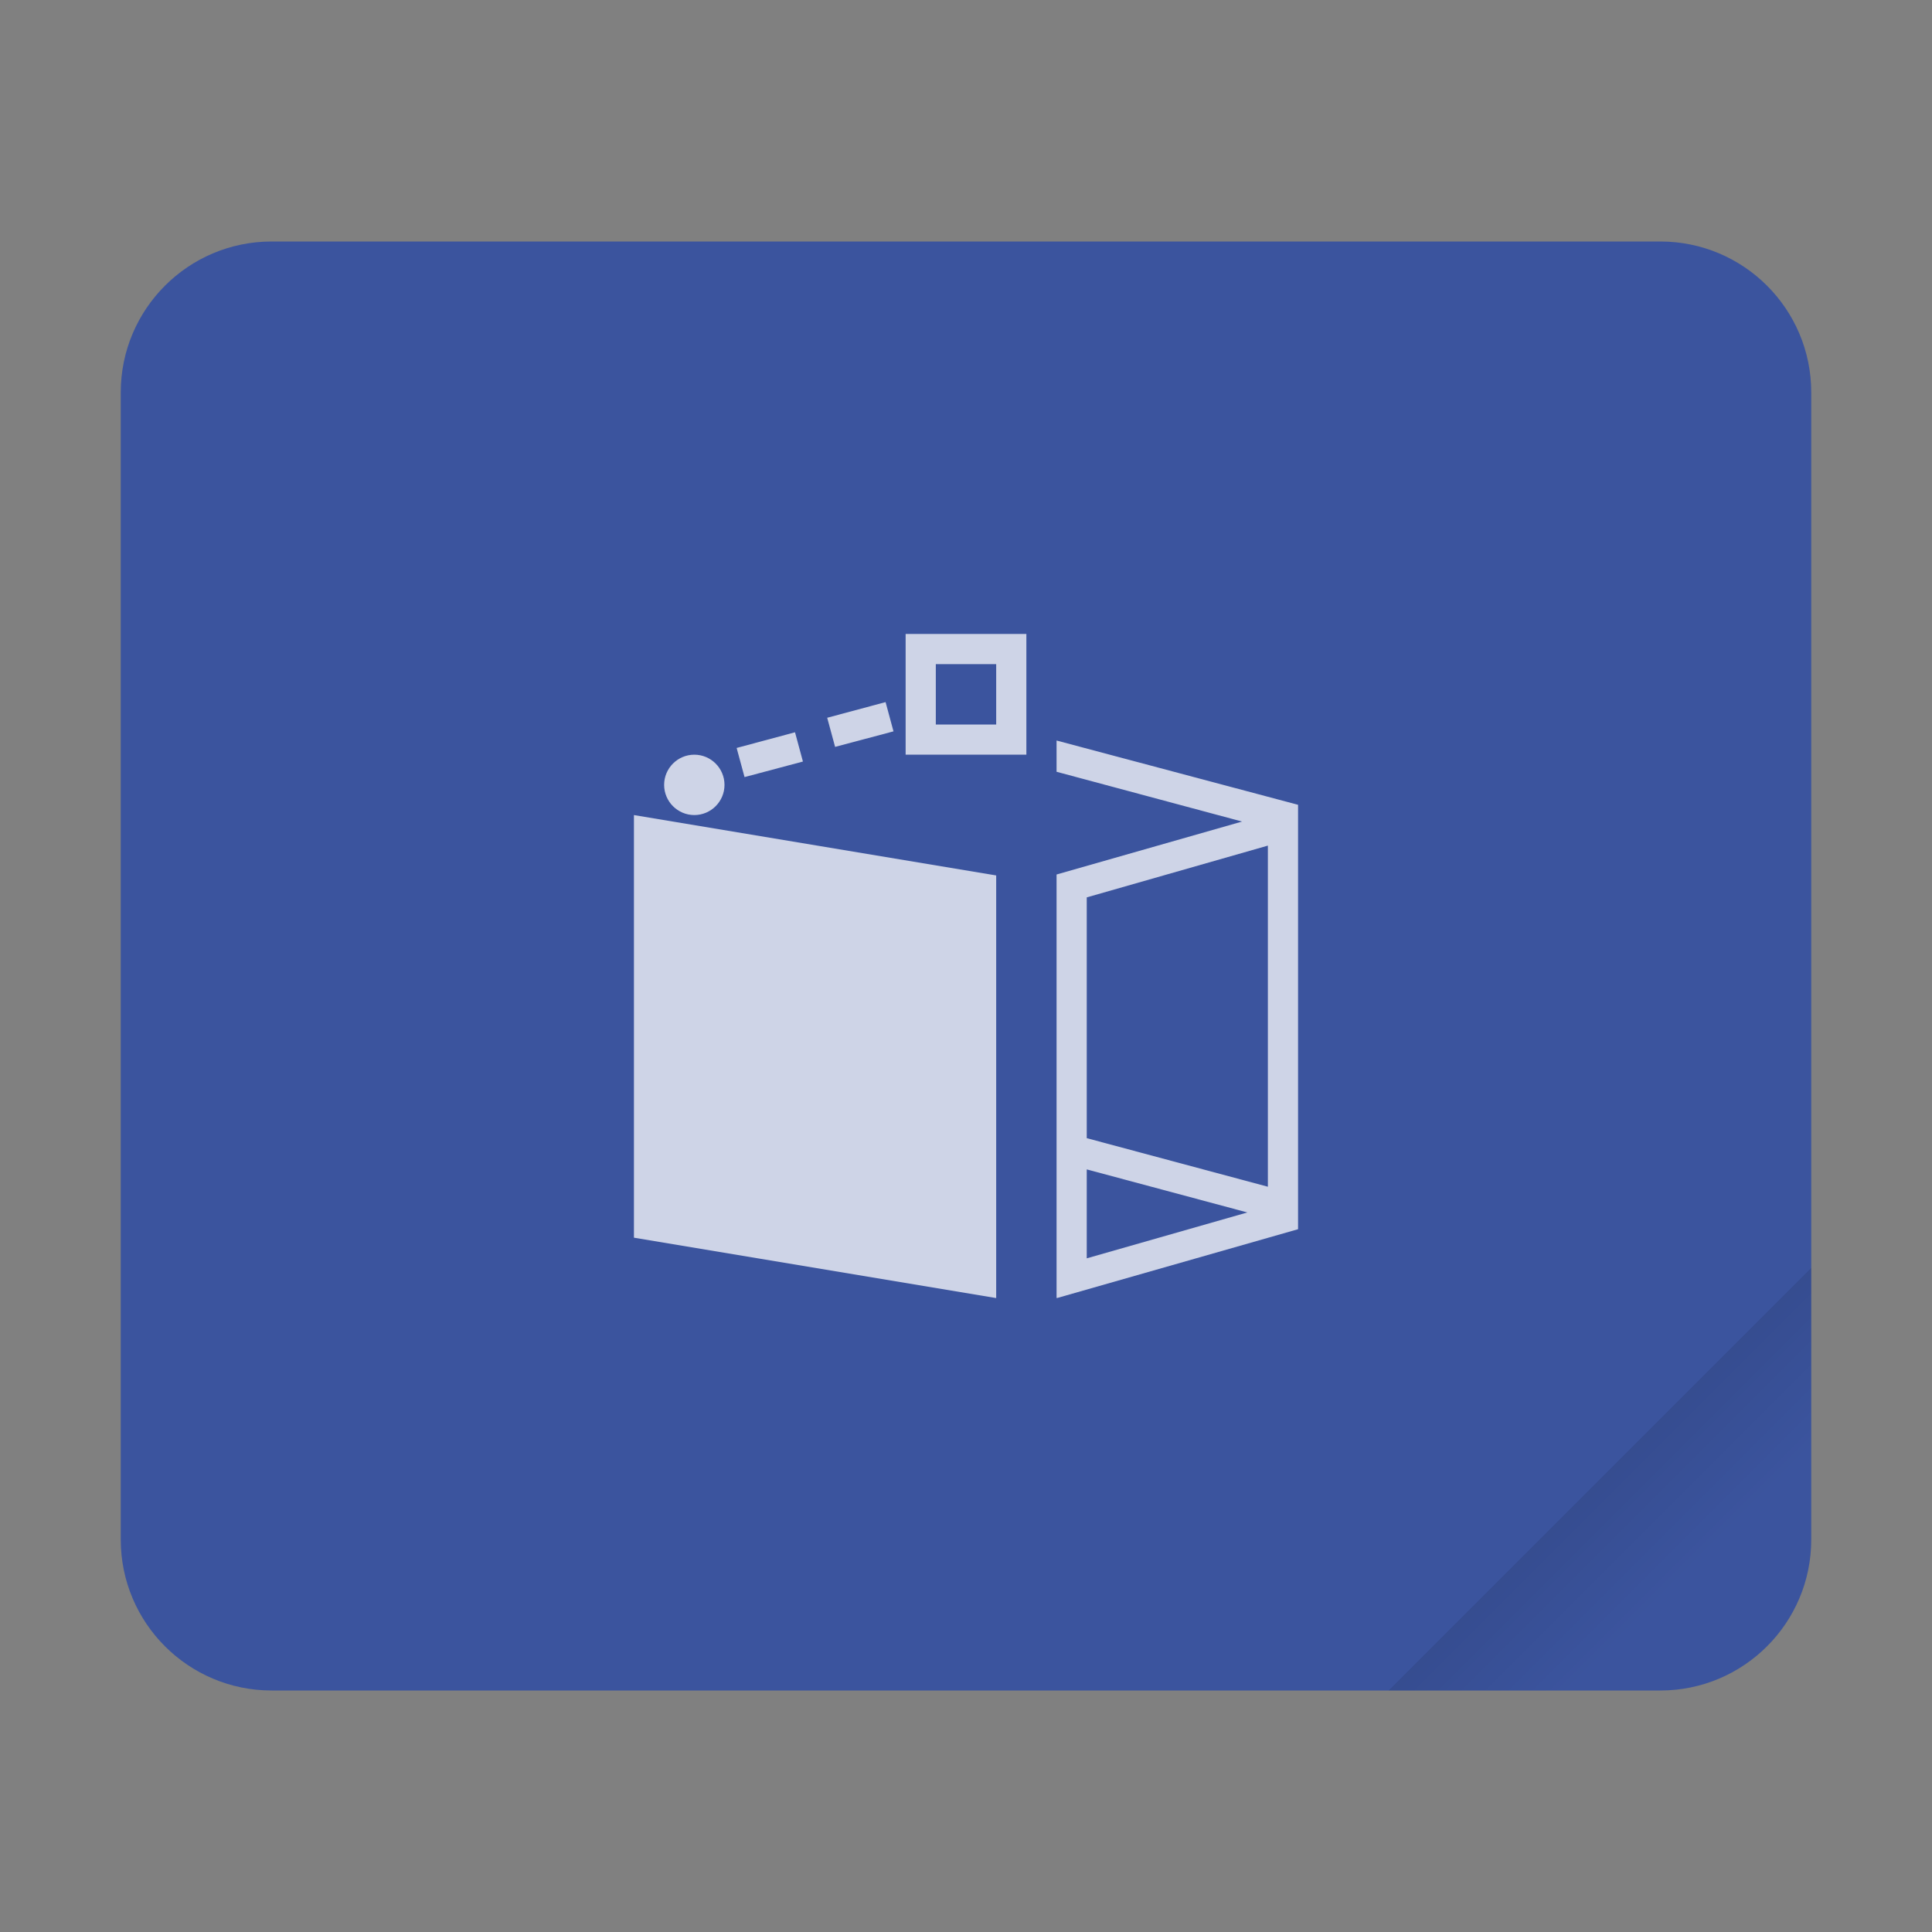 <?xml version="1.0" encoding="UTF-8"?>
<svg xmlns="http://www.w3.org/2000/svg" xmlns:xlink="http://www.w3.org/1999/xlink" width="64" height="64" viewBox="0 0 64 64">
<rect x="0" y="0" width="64" height="64" fill="#808080" stroke="none"/>
<defs>
<filter id="filter-remove-color" x="0%" y="0%" width="100%" height="100%">
<feColorMatrix color-interpolation-filters="sRGB" values="0 0 0 0 1 0 0 0 0 1 0 0 0 0 1 0 0 0 1 0" />
</filter>
<mask id="mask-0">
<g filter="url(#filter-remove-color)">
<rect x="-6.4" y="-6.4" width="76.8" height="76.8" fill="rgb(0%, 0%, 0%)" fill-opacity="0.15"/>
</g>
</mask>
<linearGradient id="linear-pattern-0" gradientUnits="userSpaceOnUse" x1="49.571" y1="52.714" x2="51.714" y2="54.857" gradientTransform="matrix(0, 2.333, 2.333, 0, -72.001, -68.667)">
<stop offset="0" stop-color="rgb(0%, 0%, 0%)" stop-opacity="1"/>
<stop offset="1" stop-color="rgb(0%, 0%, 0%)" stop-opacity="0"/>
</linearGradient>
<clipPath id="clip-0">
<rect x="0" y="0" width="64" height="64"/>
</clipPath>
<g id="source-7790" clip-path="url(#clip-0)">
<path fill-rule="evenodd" fill="url(#linear-pattern-0)" d="M 46 56 L 60 42 L 60 51 C 60 53.77 57.77 56 55 56 Z M 46 56 "/>
</g>
<mask id="mask-1">
<g filter="url(#filter-remove-color)">
<rect x="-6.4" y="-6.4" width="76.8" height="76.8" fill="rgb(0%, 0%, 0%)" fill-opacity="0.75"/>
</g>
</mask>
<clipPath id="clip-1">
<rect x="0" y="0" width="64" height="64"/>
</clipPath>
<g id="source-7794" clip-path="url(#clip-1)">
<path fill-rule="nonzero" fill="rgb(100%, 100%, 100%)" fill-opacity="1" d="M 30 21 L 30 25 L 34 25 L 34 21 Z M 31 22 L 33 22 L 33 24 L 31 24 Z M 29.336 23.258 L 27.402 23.777 L 27.664 24.742 L 29.598 24.227 Z M 26.336 24.258 L 24.402 24.777 L 24.664 25.742 L 26.598 25.227 Z M 35 24.531 L 35 25.566 L 41.145 27.215 L 35 28.969 L 35 42.996 L 35.027 42.996 L 43 40.719 L 43 26.66 Z M 23 25 C 22.449 25 22 25.449 22 26 C 22 26.551 22.449 27 23 27 C 23.551 27 24 26.551 24 26 C 24 25.449 23.551 25 23 25 M 21 27 L 21 41 L 33 43 L 33 29 Z M 42 28.012 L 42 39.312 L 36 37.703 L 36 29.727 Z M 36 38.738 L 41.32 40.164 L 36 41.684 Z M 36 38.738 "/>
</g>
</defs>
<path fill-rule="nonzero" fill="rgb(23.137%, 32.941%, 61.961%)" fill-opacity="1" d="M 4 13 L 4 51 C 4 53.762 6.238 56 9 56 L 55 56 C 57.762 56 60 53.762 60 51 L 60 13 C 60 10.238 57.762 8 55 8 L 9 8 C 6.238 8 4 10.238 4 13 Z M 4 13 "/>
<g mask="url(#mask-0)">
<use xlink:href="#source-7790"/>
</g>
<g mask="url(#mask-1)">
<use xlink:href="#source-7794"/>
</g>
</svg>
